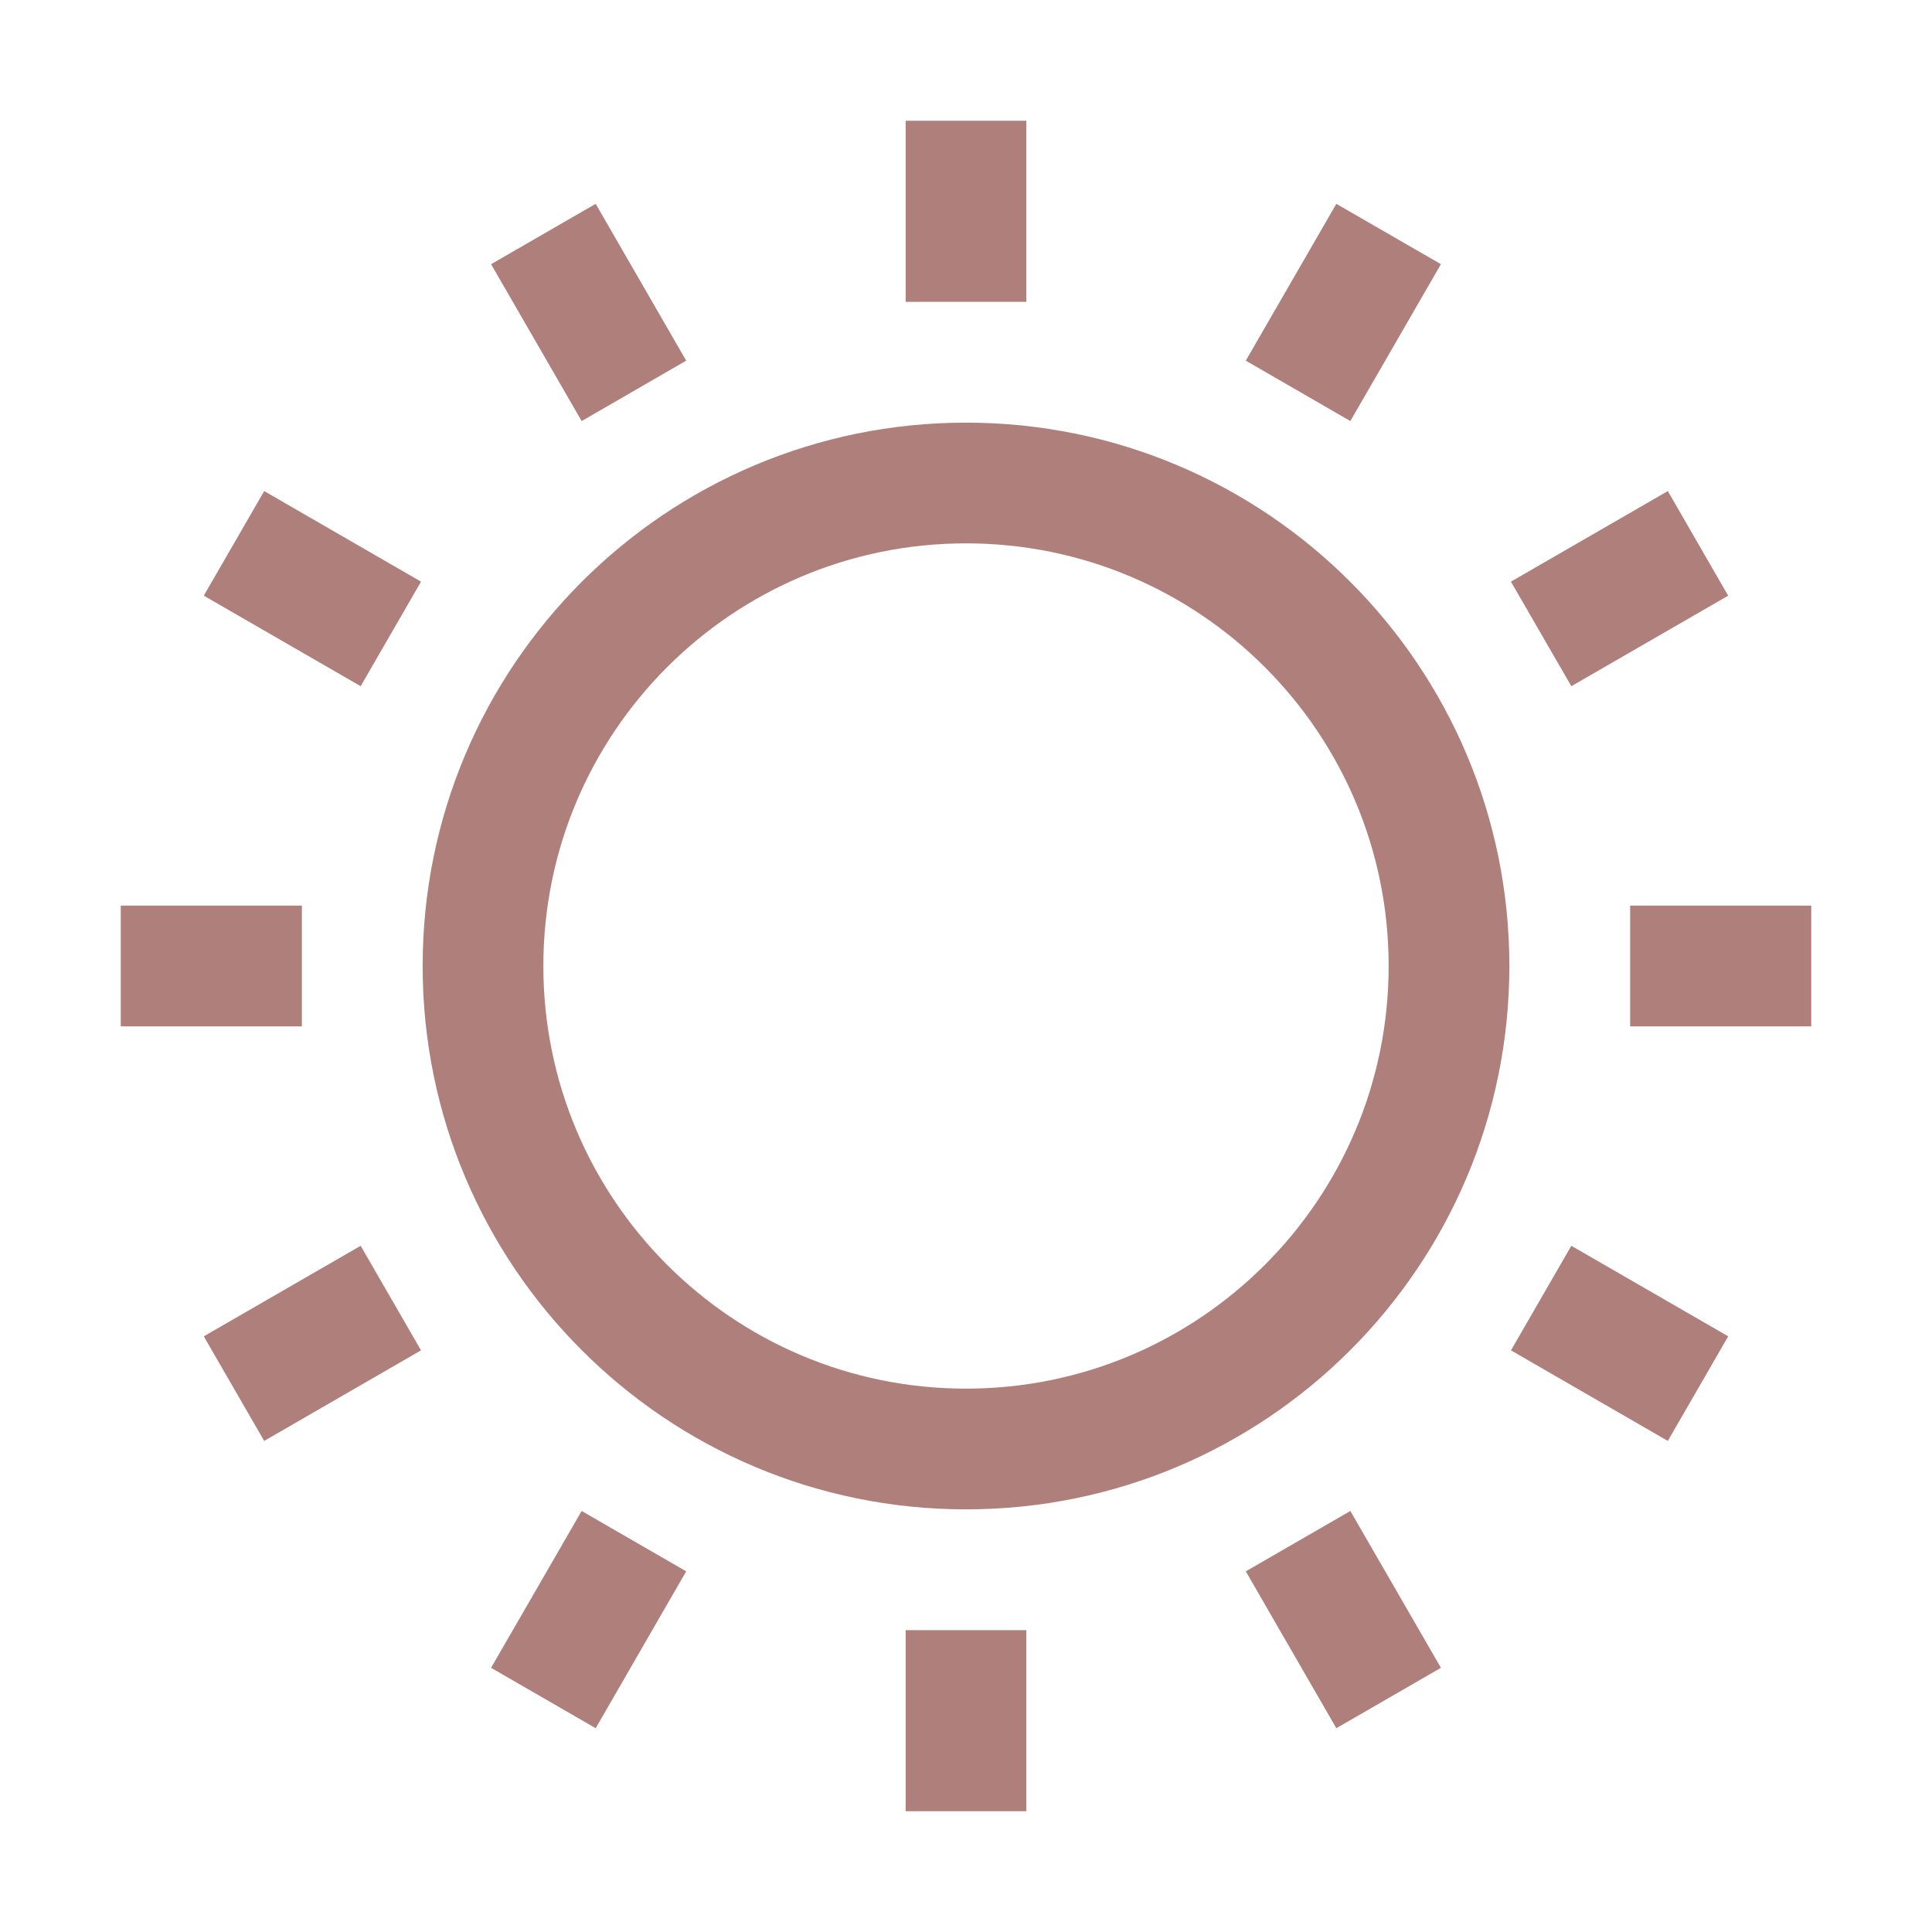 <svg width="50" height="50" viewBox="0 0 50 50" fill="none" xmlns="http://www.w3.org/2000/svg">
<path fill-rule="evenodd" clip-rule="evenodd" d="M23.438 7.812V3.125H26.562V7.812H23.438ZM32.241 9.334L34.584 5.275L37.291 6.837L34.947 10.897L32.241 9.334ZM25 35.938C31.041 35.938 35.938 31.041 35.938 25C35.938 18.959 31.041 14.062 25 14.062C18.959 14.062 14.062 18.959 14.062 25C14.062 31.041 18.959 35.938 25 35.938ZM25 39.062C32.767 39.062 39.062 32.767 39.062 25C39.062 17.233 32.767 10.938 25 10.938C17.233 10.938 10.938 17.233 10.938 25C10.938 32.767 17.233 39.062 25 39.062ZM42.188 23.438H46.875V26.562H42.188V23.438ZM43.163 12.709L39.103 15.053L40.666 17.759L44.725 15.416L43.163 12.709ZM12.709 6.837L15.053 10.897L17.759 9.334L15.416 5.275L12.709 6.837ZM9.334 17.759L5.274 15.416L6.837 12.709L10.896 15.053L9.334 17.759ZM23.438 42.188V46.875H26.562V42.188H23.438ZM7.812 23.438H3.125V26.562H7.812V23.438ZM5.274 34.584L9.334 32.241L10.896 34.947L6.837 37.291L5.274 34.584ZM15.053 39.104L12.709 43.163L15.416 44.726L17.759 40.666L15.053 39.104ZM34.584 44.726L32.241 40.666L34.947 39.104L37.291 43.163L34.584 44.726ZM39.104 34.947L43.163 37.291L44.726 34.584L40.666 32.241L39.104 34.947Z" fill="#AF807B"/>
</svg>
